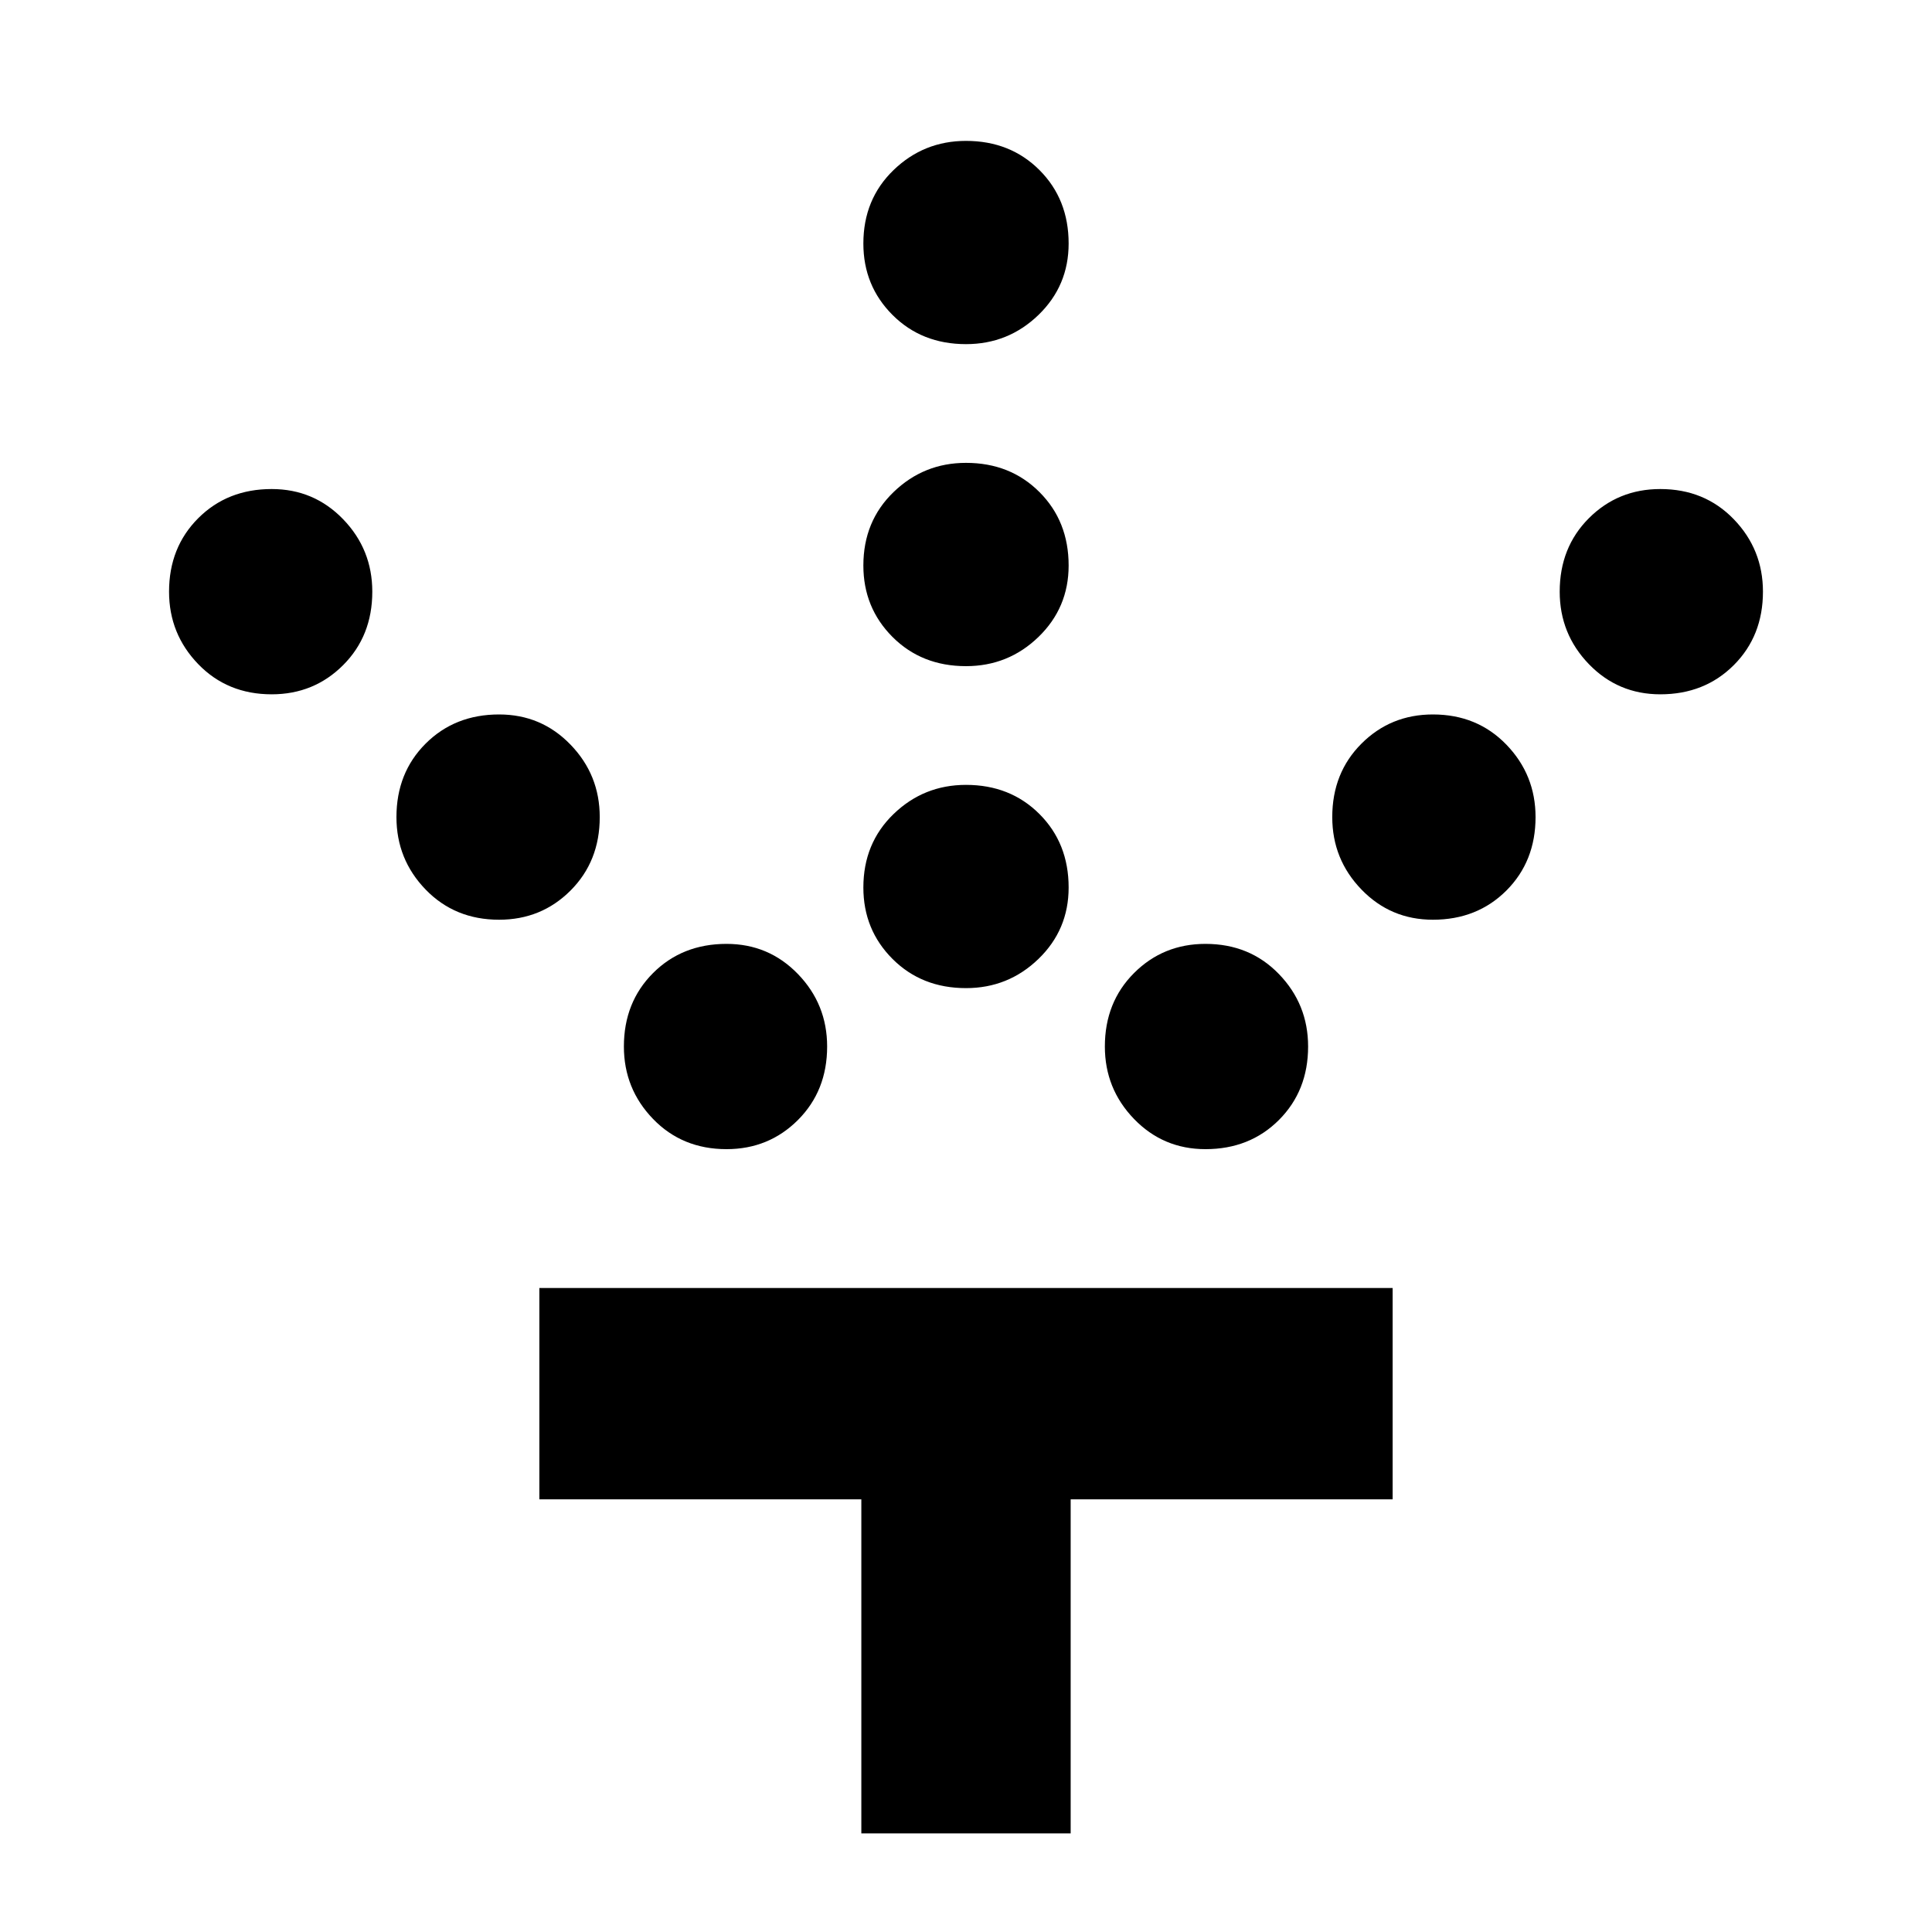 <svg xmlns="http://www.w3.org/2000/svg" height="40" width="40"><path d="M20 20.458q-.917 0-1.521-.604-.604-.604-.604-1.479 0-.917.625-1.521.625-.604 1.5-.604.917 0 1.521.604.604.604.604 1.521 0 .875-.625 1.479-.625.604-1.5.604Zm0-6.666q-.917 0-1.521-.604-.604-.605-.604-1.48 0-.916.625-1.52.625-.605 1.5-.605.917 0 1.521.605.604.604.604 1.52 0 .875-.625 1.48-.625.604-1.5.604Zm0-6.667q-.917 0-1.521-.604-.604-.604-.604-1.479 0-.917.625-1.521.625-.604 1.5-.604.917 0 1.521.604.604.604.604 1.521 0 .875-.625 1.479-.625.604-1.5.604Zm4.958 16.667q-.875 0-1.479-.625-.604-.625-.604-1.5 0-.917.604-1.521.604-.604 1.479-.604.917 0 1.521.625.604.625.604 1.5 0 .916-.604 1.521-.604.604-1.521.604Zm4.709-4.75q-.875 0-1.479-.625-.605-.625-.605-1.5 0-.917.605-1.521.604-.604 1.479-.604.916 0 1.521.625.604.625.604 1.5 0 .916-.604 1.521-.605.604-1.521.604Zm4.708-4.667q-.875 0-1.479-.625-.604-.625-.604-1.5 0-.917.604-1.521.604-.604 1.479-.604.917 0 1.521.625.604.625.604 1.5 0 .917-.604 1.521-.604.604-1.521.604Zm-19.333 9.417q-.917 0-1.521-.625-.604-.625-.604-1.5 0-.917.604-1.521.604-.604 1.521-.604.875 0 1.479.625.604.625.604 1.5 0 .916-.604 1.521-.604.604-1.479.604Zm-4.709-4.75q-.916 0-1.521-.625-.604-.625-.604-1.5 0-.917.604-1.521.605-.604 1.521-.604.875 0 1.479.625.605.625.605 1.5 0 .916-.605 1.521-.604.604-1.479.604Zm-4.708-4.667q-.917 0-1.521-.625-.604-.625-.604-1.5 0-.917.604-1.521.604-.604 1.521-.604.875 0 1.479.625.604.625.604 1.5 0 .917-.604 1.521-.604.604-1.479.604Zm12.208 23.583v-6.916h-6.666v-4.375h17.666v4.375h-6.666v6.916Z"/></svg>